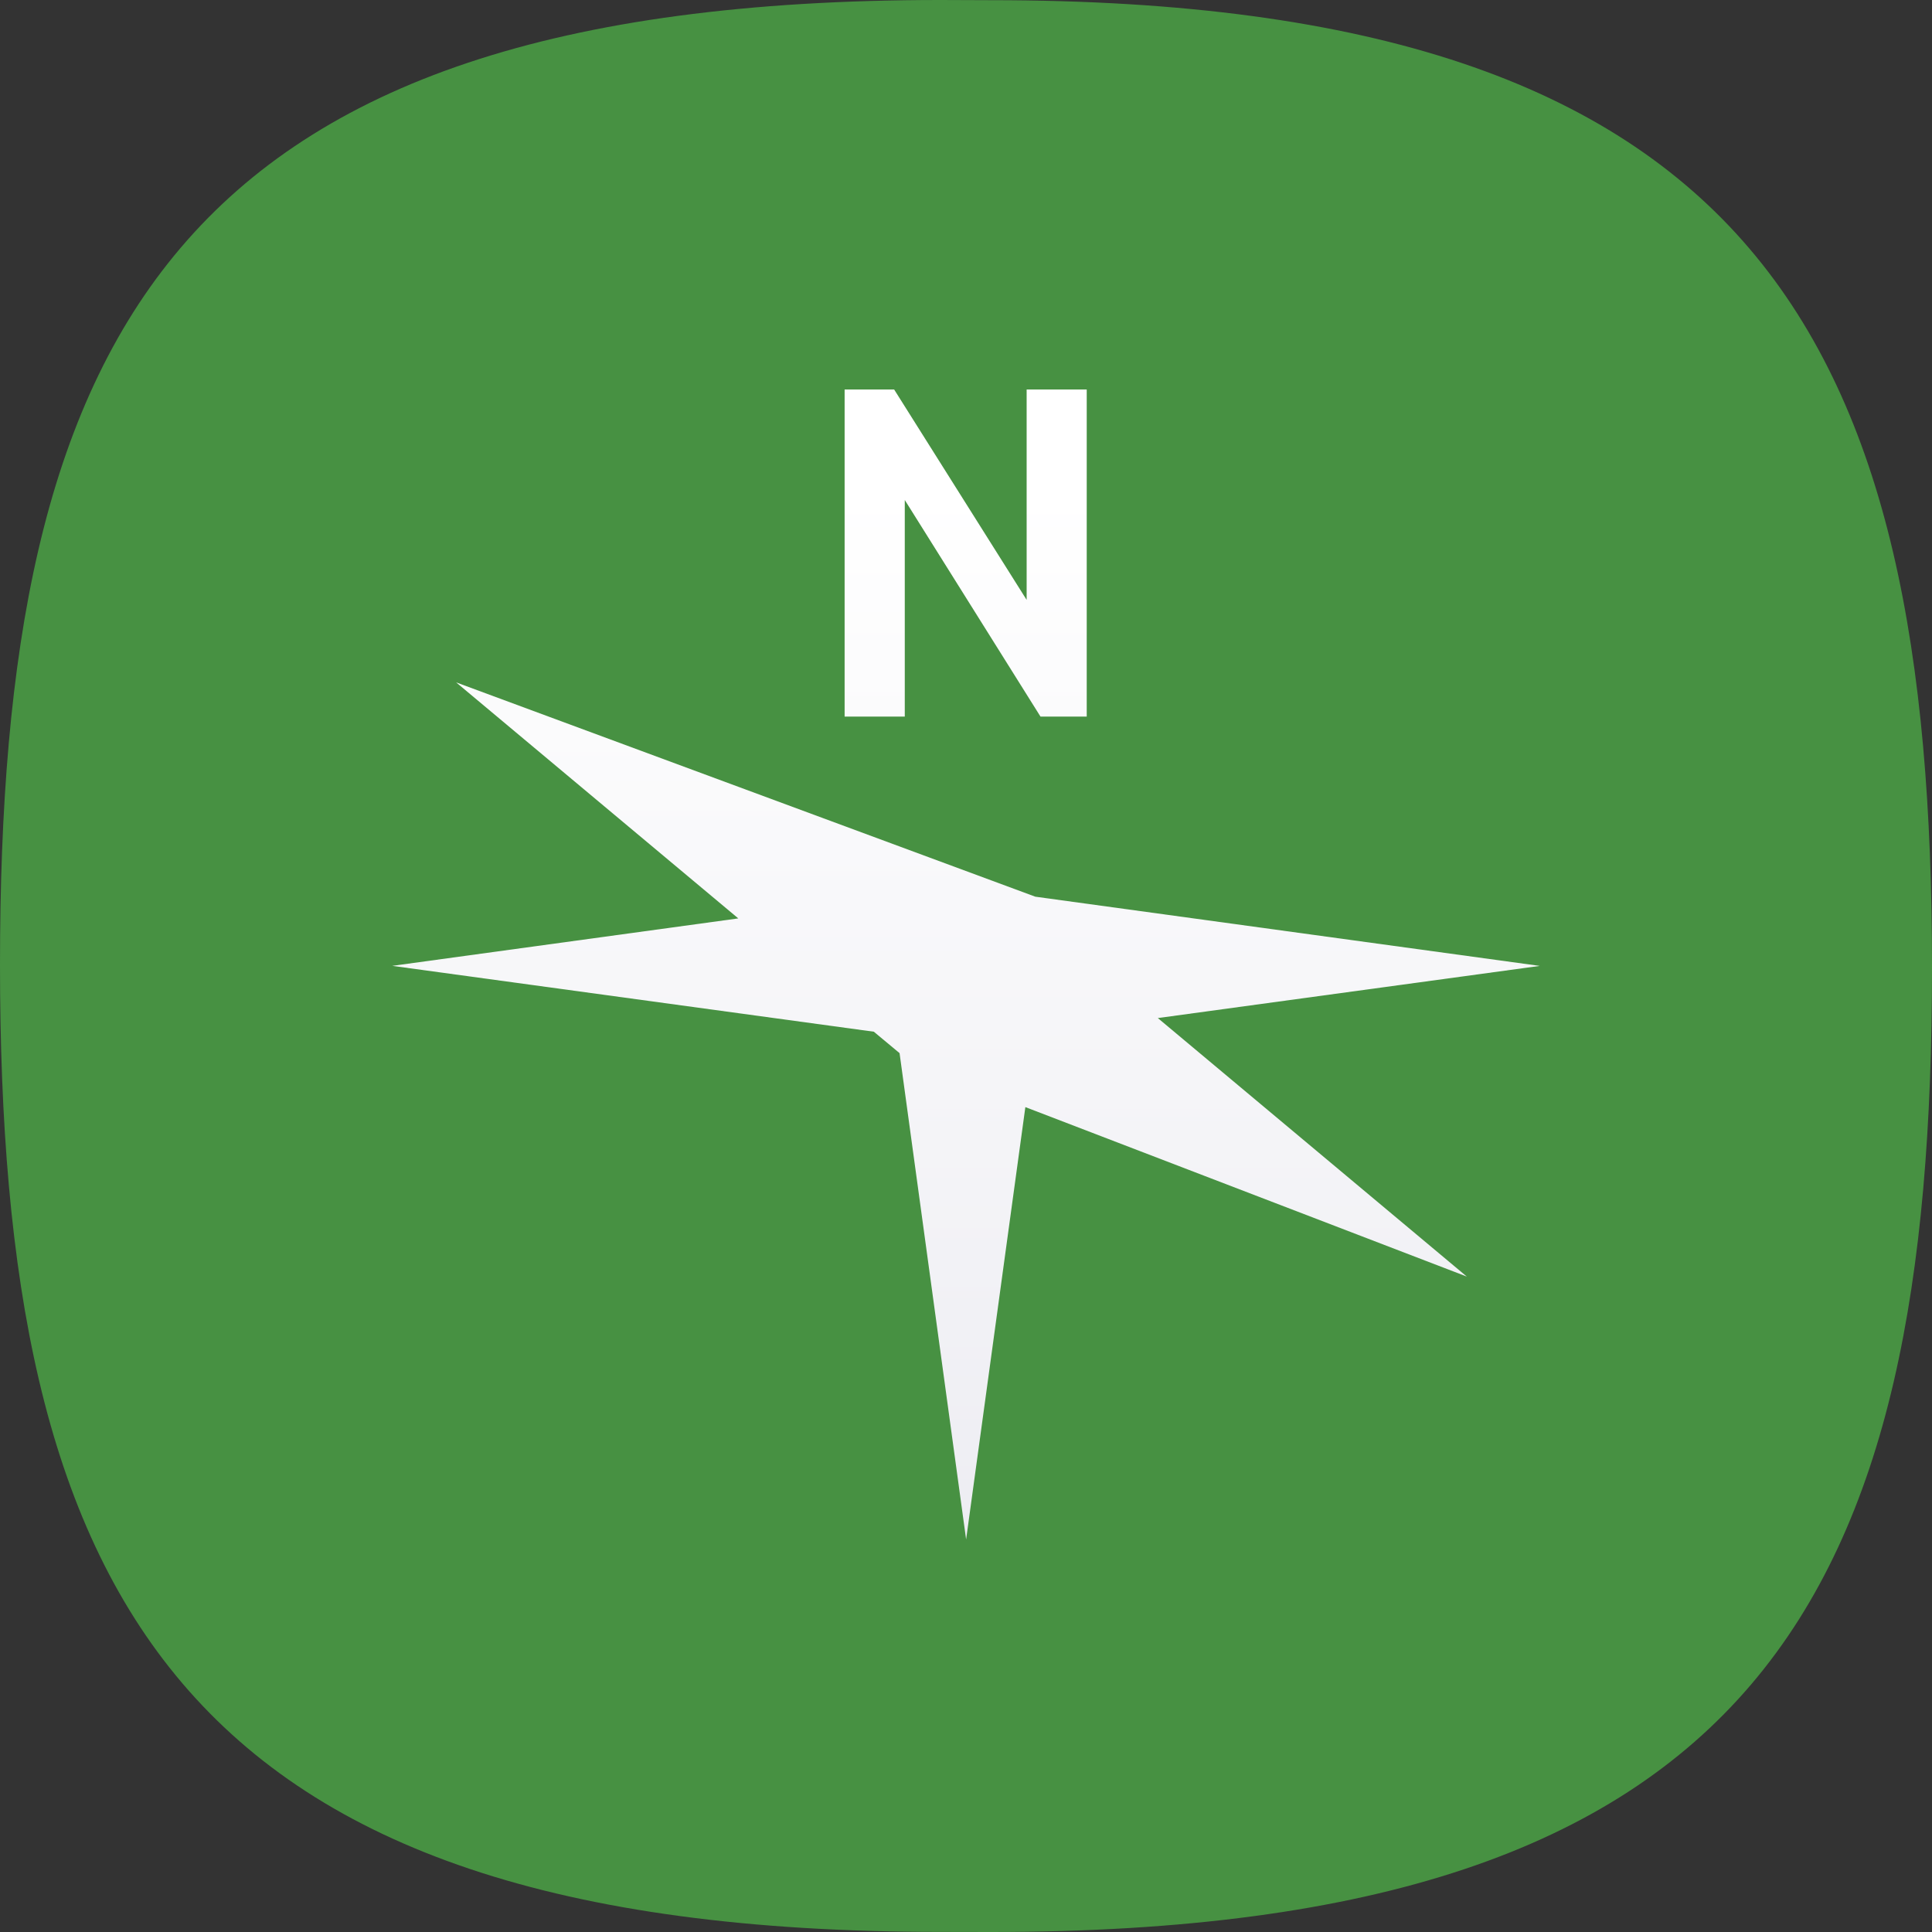 <?xml version="1.0" encoding="iso-8859-1"?>
<!-- Generator: Adobe Illustrator 14.0.0, SVG Export Plug-In . SVG Version: 6.00 Build 43363)  -->
<!DOCTYPE svg PUBLIC "-//W3C//DTD SVG 1.1//EN" "http://www.w3.org/Graphics/SVG/1.1/DTD/svg11.dtd">
<svg version="1.1" id="icon-l-maps-layer" xmlns="http://www.w3.org/2000/svg" xmlns:xlink="http://www.w3.org/1999/xlink" x="0px"
	 y="0px" width="80px" height="80px" viewBox="0 0 80 80" style="enable-background:new 0 0 80 80;" xml:space="preserve">
<rect x="0" y="0" width="80" height="80" fill="#333333" stroke="none"/>
<g id="icon-l-maps_1_">
	<path style="fill:#479142;" d="M41.044,80C73.036,80,80,65.953,80,40.061c0-25.958-7.158-40.053-38.956-40.053L38.951,0
		C6.962,0,0,14.053,0,39.945c0,25.954,7.156,40.051,38.951,40.051L41.044,80z"/>
	<linearGradient id="SVGID_1_" gradientUnits="userSpaceOnUse" x1="39.999" y1="20.058" x2="39.999" y2="209.765">
		<stop  offset="0" style="stop-color:#FFFFFF"/>
		<stop  offset="1" style="stop-color:#B3B2C9"/>
	</linearGradient>
	<path style="fill:url(#SVGID_1_);" d="M47.943,42.156l12.795,10.705l-18.28-7.018l-2.453,17.904l-2.756-20.139l-1.065-0.887
		l-19.941-2.727l14.328-1.965l-11.683-9.773L42.87,37.13l20.887,2.866L47.943,42.156z M37.465,20.704l5.62,8.969h0.178h1.41h0.326
		V16.129h-2.488v8.711l-5.486-8.711h-2.051v13.544h2.491V20.704z"/>
</g>
</svg>
